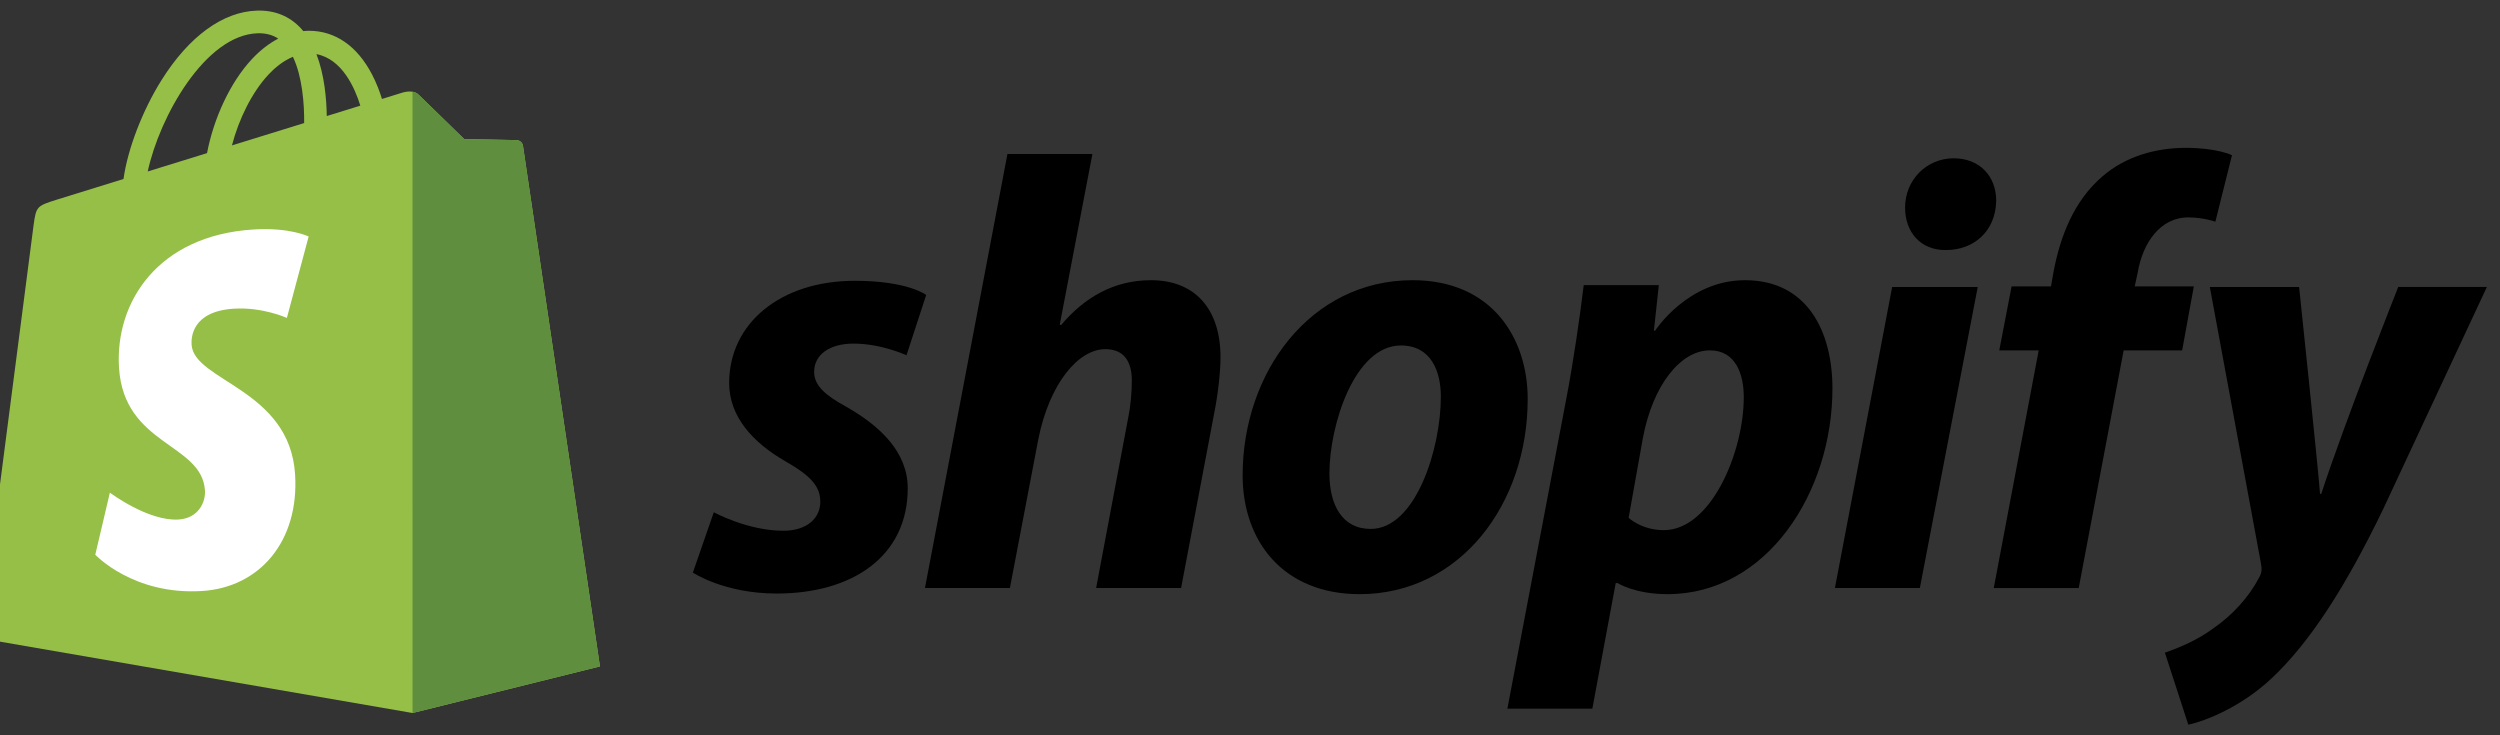 <svg width="170" height="50" viewBox="0 0 170 50" fill="none" xmlns="http://www.w3.org/2000/svg">
<rect x="0" y="0" width="170" height="50" fill="#333333" stroke="none"/>
<g clip-path="url(#clip0_2287_11062)">
<path d="M35.563 9.917C35.53 9.676 35.319 9.542 35.144 9.528C34.971 9.513 31.57 9.461 31.57 9.461C31.57 9.461 28.727 6.7 28.446 6.419C28.165 6.138 27.616 6.223 27.403 6.286C27.4 6.288 26.869 6.452 25.974 6.729C25.825 6.244 25.605 5.648 25.291 5.049C24.278 3.117 22.795 2.095 21.004 2.092C21.001 2.092 21 2.092 20.997 2.092C20.872 2.092 20.749 2.104 20.625 2.115C20.572 2.051 20.519 1.989 20.463 1.928C19.683 1.093 18.682 0.686 17.483 0.722C15.169 0.788 12.865 2.459 10.996 5.428C9.682 7.516 8.681 10.14 8.398 12.171C5.741 12.994 3.883 13.569 3.842 13.583C2.501 14.004 2.458 14.045 2.284 15.309C2.154 16.265 -1.355 43.398 -1.355 43.398L28.051 48.484L40.796 45.316C40.796 45.316 35.596 10.158 35.563 9.917ZM24.502 7.185C23.825 7.394 23.055 7.633 22.22 7.891C22.203 6.72 22.064 5.09 21.518 3.681C23.274 4.014 24.138 6 24.502 7.185ZM20.682 8.368C19.141 8.845 17.459 9.366 15.772 9.888C16.247 8.071 17.146 6.263 18.251 5.077C18.662 4.635 19.237 4.144 19.918 3.863C20.558 5.198 20.698 7.089 20.682 8.368ZM17.529 2.262C18.073 2.25 18.53 2.369 18.921 2.626C18.295 2.951 17.691 3.417 17.124 4.026C15.654 5.603 14.528 8.05 14.079 10.412C12.678 10.845 11.308 11.27 10.046 11.66C10.843 7.943 13.958 2.365 17.529 2.262Z" fill="#95BF47"/>
<path d="M35.145 9.529C34.972 9.514 31.571 9.463 31.571 9.463C31.571 9.463 28.728 6.701 28.447 6.42C28.342 6.316 28.2 6.261 28.052 6.239L28.053 48.483L40.797 45.316C40.797 45.316 35.597 10.16 35.564 9.919C35.531 9.677 35.319 9.544 35.145 9.529Z" fill="#5E8E3E"/>
<path d="M20.988 16.082L19.508 21.619C19.508 21.619 17.857 20.868 15.9 20.991C13.029 21.173 12.999 22.983 13.028 23.438C13.184 25.914 19.7 26.455 20.066 32.256C20.353 36.82 17.645 39.942 13.742 40.188C9.058 40.484 6.479 37.721 6.479 37.721L7.472 33.499C7.472 33.499 10.068 35.458 12.146 35.327C13.502 35.24 13.988 34.137 13.938 33.356C13.734 30.125 8.429 30.316 8.093 25.008C7.811 20.541 10.745 16.014 17.218 15.606C19.712 15.446 20.988 16.082 20.988 16.082Z" fill="white"/>
<path d="M57.58 27.678C56.114 26.883 55.361 26.212 55.361 25.291C55.361 24.118 56.407 23.365 58.041 23.365C59.943 23.365 61.641 24.16 61.641 24.16L62.98 20.057C62.98 20.057 61.749 19.094 58.124 19.094C53.079 19.094 49.583 21.983 49.583 26.044C49.583 28.347 51.216 30.105 53.394 31.36C55.152 32.364 55.78 33.077 55.78 34.123C55.78 35.211 54.901 36.091 53.269 36.091C50.836 36.091 48.538 34.834 48.538 34.834L47.115 38.937C47.115 38.937 49.238 40.361 52.809 40.361C58 40.361 61.726 37.807 61.726 33.202C61.725 30.733 59.842 28.975 57.58 27.678Z" fill="black"/>
<path d="M78.261 19.053C75.707 19.053 73.698 20.268 72.15 22.109L72.065 22.067L74.284 10.471H68.506L62.897 39.985H68.674L70.6 29.896C71.353 26.086 73.32 23.743 75.163 23.743C76.46 23.743 76.964 24.622 76.964 25.878C76.964 26.674 76.88 27.637 76.713 28.432L74.536 39.986H80.314L82.574 28.055C82.826 26.798 82.994 25.292 82.994 24.287C82.992 21.021 81.275 19.053 78.261 19.053Z" fill="black"/>
<path d="M96.053 19.053C89.103 19.053 84.499 25.333 84.499 32.324C84.499 36.803 87.262 40.403 92.454 40.403C99.277 40.403 103.883 34.291 103.883 27.132C103.883 22.988 101.454 19.053 96.053 19.053ZM93.207 35.967C91.239 35.967 90.401 34.293 90.401 32.199C90.401 28.892 92.118 23.492 95.258 23.492C97.31 23.492 97.978 25.25 97.978 26.967C97.978 30.525 96.263 35.967 93.207 35.967Z" fill="black"/>
<path d="M118.661 19.053C114.761 19.053 112.548 22.486 112.548 22.486H112.465L112.8 19.388H107.693C107.442 21.482 106.98 24.663 106.521 27.049L102.502 48.191H108.279L109.869 39.65H109.996C109.996 39.65 111.181 40.403 113.387 40.403C120.169 40.403 124.606 33.454 124.606 26.42C124.606 22.528 122.889 19.053 118.661 19.053ZM113.135 36.05C111.635 36.05 110.747 35.213 110.747 35.213L111.711 29.812C112.381 26.212 114.264 23.825 116.274 23.825C118.033 23.825 118.577 25.458 118.577 27.008C118.577 30.733 116.358 36.05 113.135 36.05Z" fill="black"/>
<path d="M132.853 10.764C131.012 10.764 129.546 12.229 129.546 14.113C129.546 15.829 130.635 17.002 132.267 17.002H132.351C134.152 17.002 135.7 15.787 135.742 13.653C135.742 11.978 134.612 10.764 132.853 10.764Z" fill="black"/>
<path d="M124.774 39.985H130.55L134.487 19.514H128.667L124.774 39.985Z" fill="black"/>
<path d="M149.181 19.473H145.162L145.37 18.509C145.705 16.541 146.878 14.783 148.804 14.783C149.831 14.783 150.645 15.076 150.645 15.076L151.775 10.555C151.775 10.555 150.771 10.053 148.635 10.053C146.584 10.053 144.534 10.639 142.984 11.978C141.016 13.653 140.095 16.08 139.635 18.509L139.468 19.473H136.788L135.95 23.827H138.631L135.575 39.987H141.353L144.409 23.827H148.386L149.181 19.473Z" fill="black"/>
<path d="M163.08 19.515C163.08 19.515 159.468 28.614 157.846 33.581H157.762C157.652 31.981 156.339 19.515 156.339 19.515H150.268L153.744 38.311C153.829 38.729 153.787 38.981 153.619 39.274C152.948 40.572 151.818 41.828 150.478 42.749C149.39 43.544 148.176 44.047 147.213 44.382L148.804 49.28C149.977 49.029 152.404 48.066 154.455 46.14C157.093 43.671 159.521 39.86 162.032 34.669L169.108 19.513H163.08V19.515Z" fill="black"/>
</g>
<defs>
<clipPath id="clip0_2287_11062">
<rect width="171.154" height="48.56" fill="white" transform="translate(-1.355 0.72)"/>
</clipPath>
</defs>
</svg>
